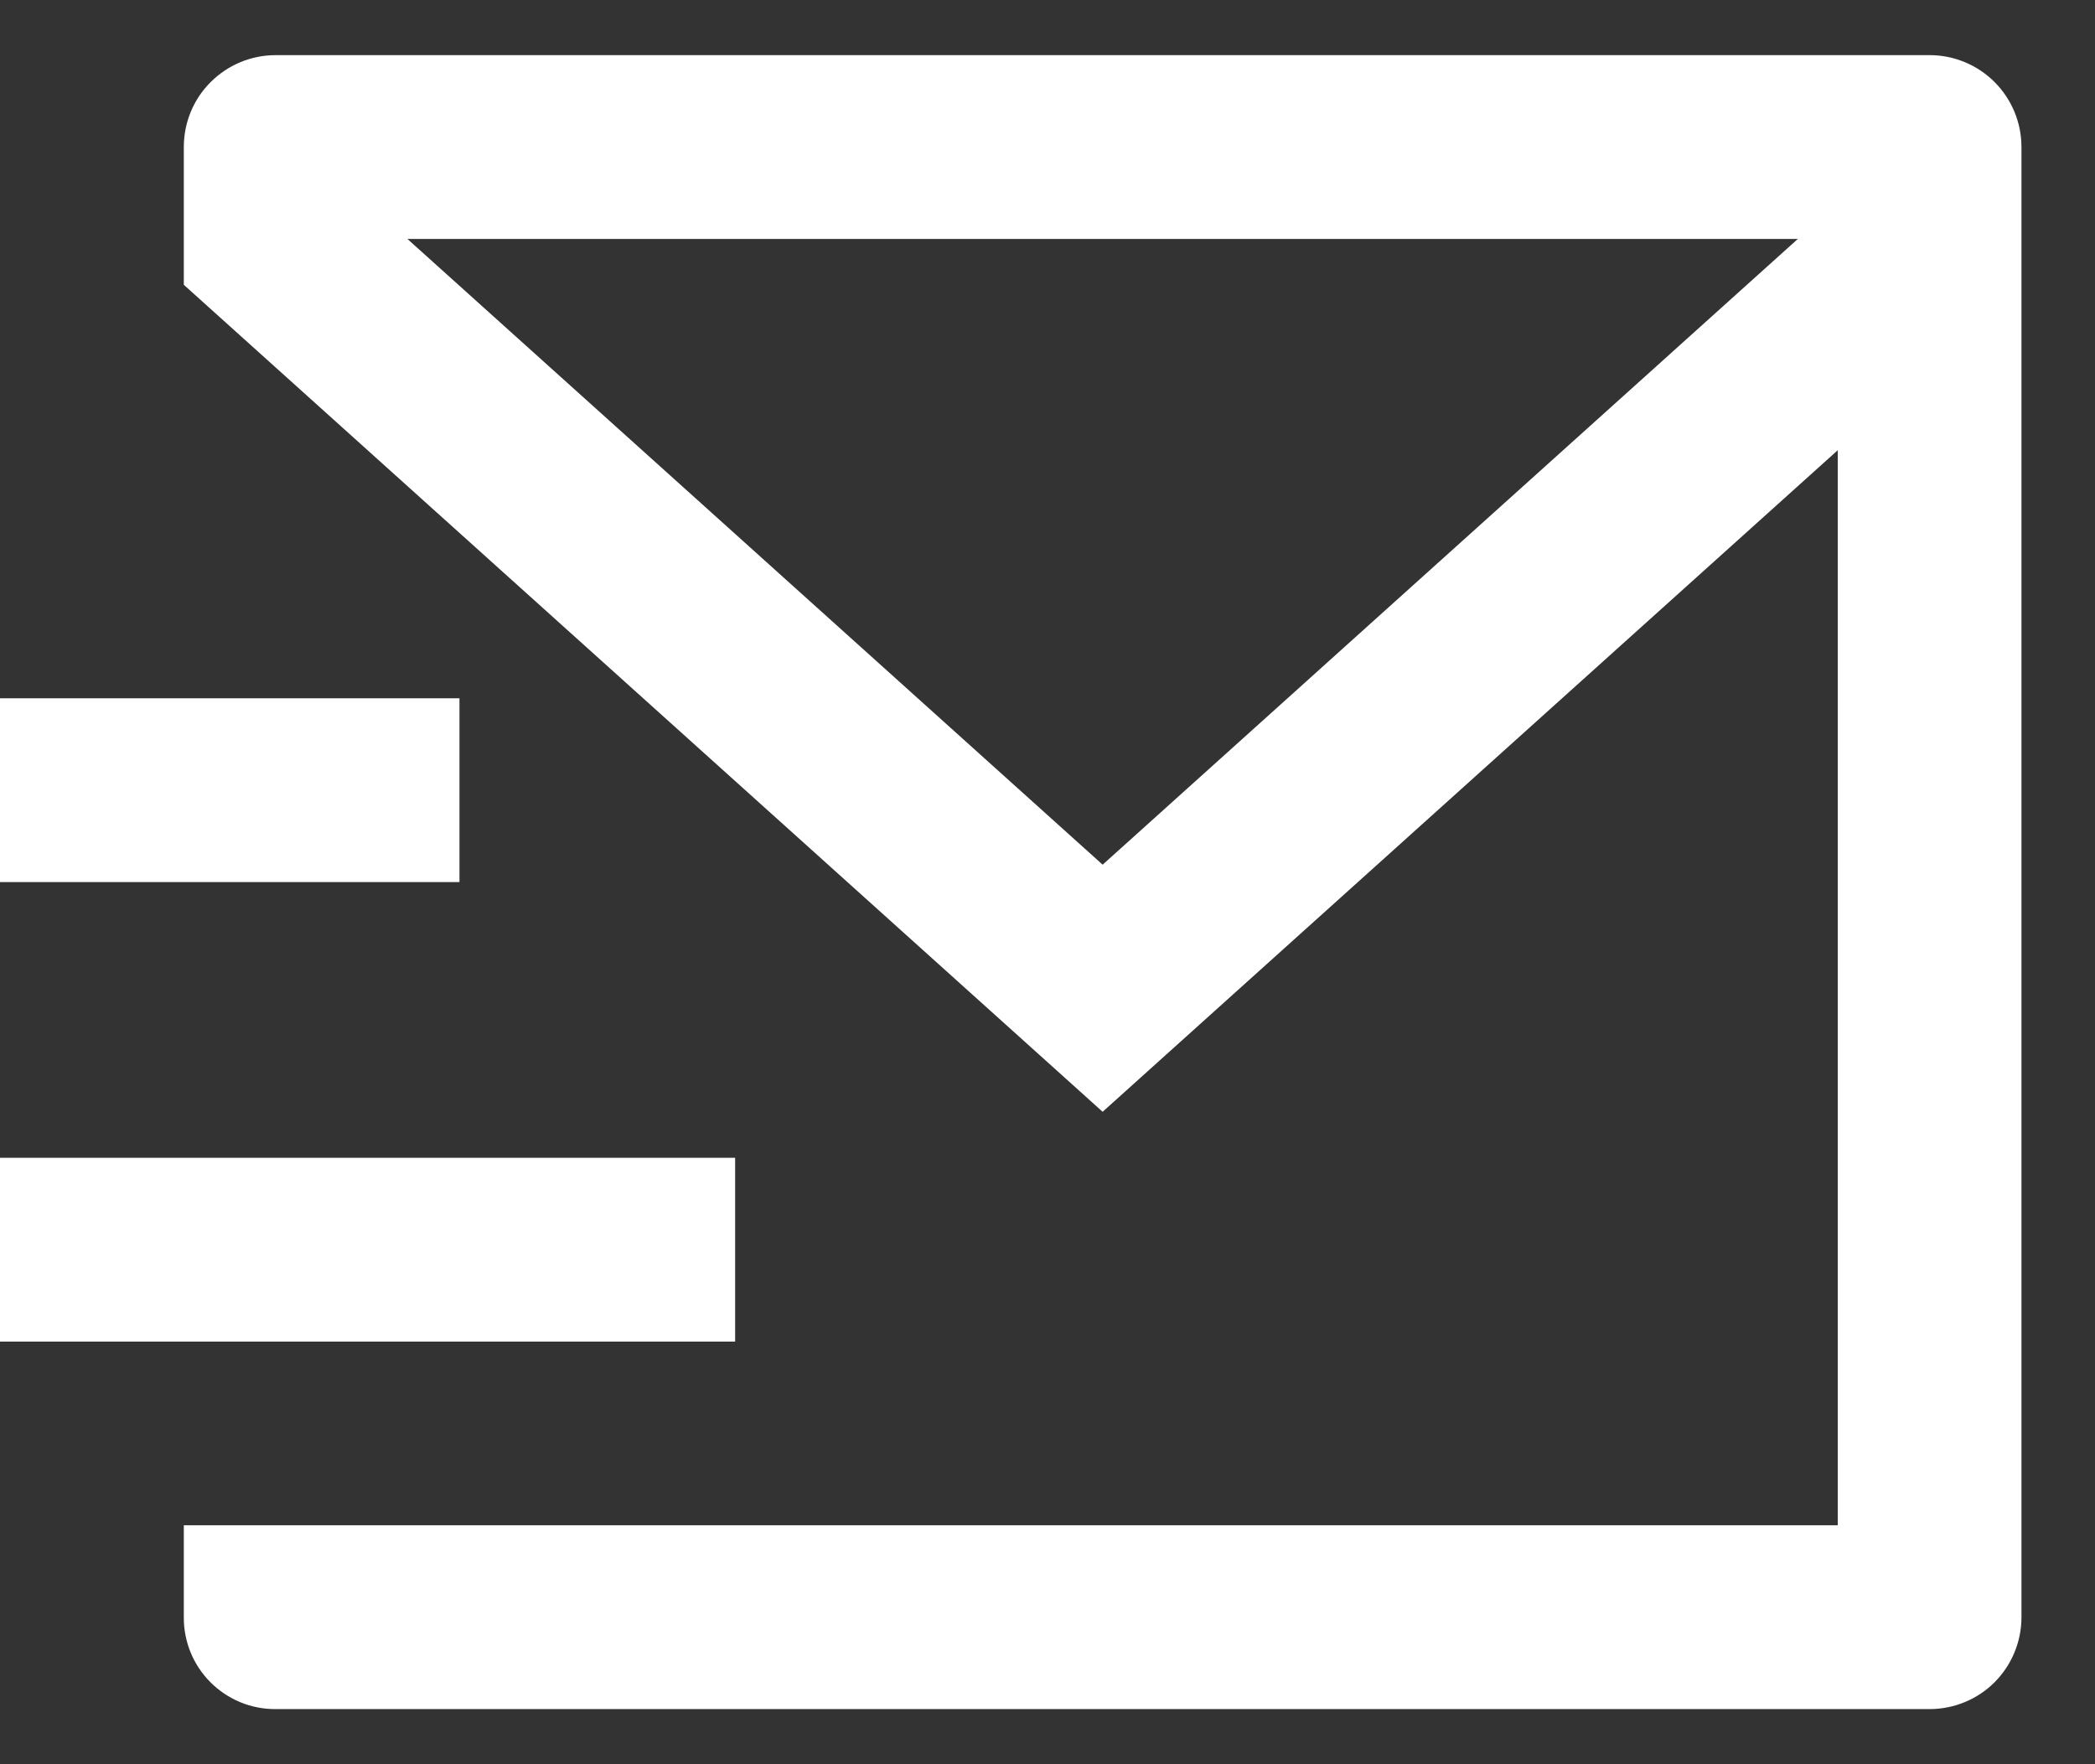 <svg width="19" height="16" viewBox="0 0 19 16" fill="none" xmlns="http://www.w3.org/2000/svg">
<rect x="0" y="0" width="19" height="16" fill="#333333" stroke="none"/>
<path d="M18.333 14.672C18.332 14.891 18.244 15.101 18.09 15.256C17.935 15.411 17.726 15.498 17.507 15.5H2.493C2.274 15.5 2.064 15.412 1.909 15.257C1.754 15.102 1.667 14.892 1.667 14.672V13.833H16.667V4.083L10 10.083L1.667 2.583V1.333C1.667 1.112 1.754 0.9 1.911 0.744C2.067 0.588 2.279 0.5 2.5 0.5H17.5C17.721 0.5 17.933 0.588 18.089 0.744C18.245 0.9 18.333 1.112 18.333 1.333V14.672ZM3.695 2.167L10 7.842L16.305 2.167H3.695ZM0 10.5H6.667V12.167H0V10.5ZM0 6.333H4.167V8H0V6.333Z" fill="white"/>
</svg>
